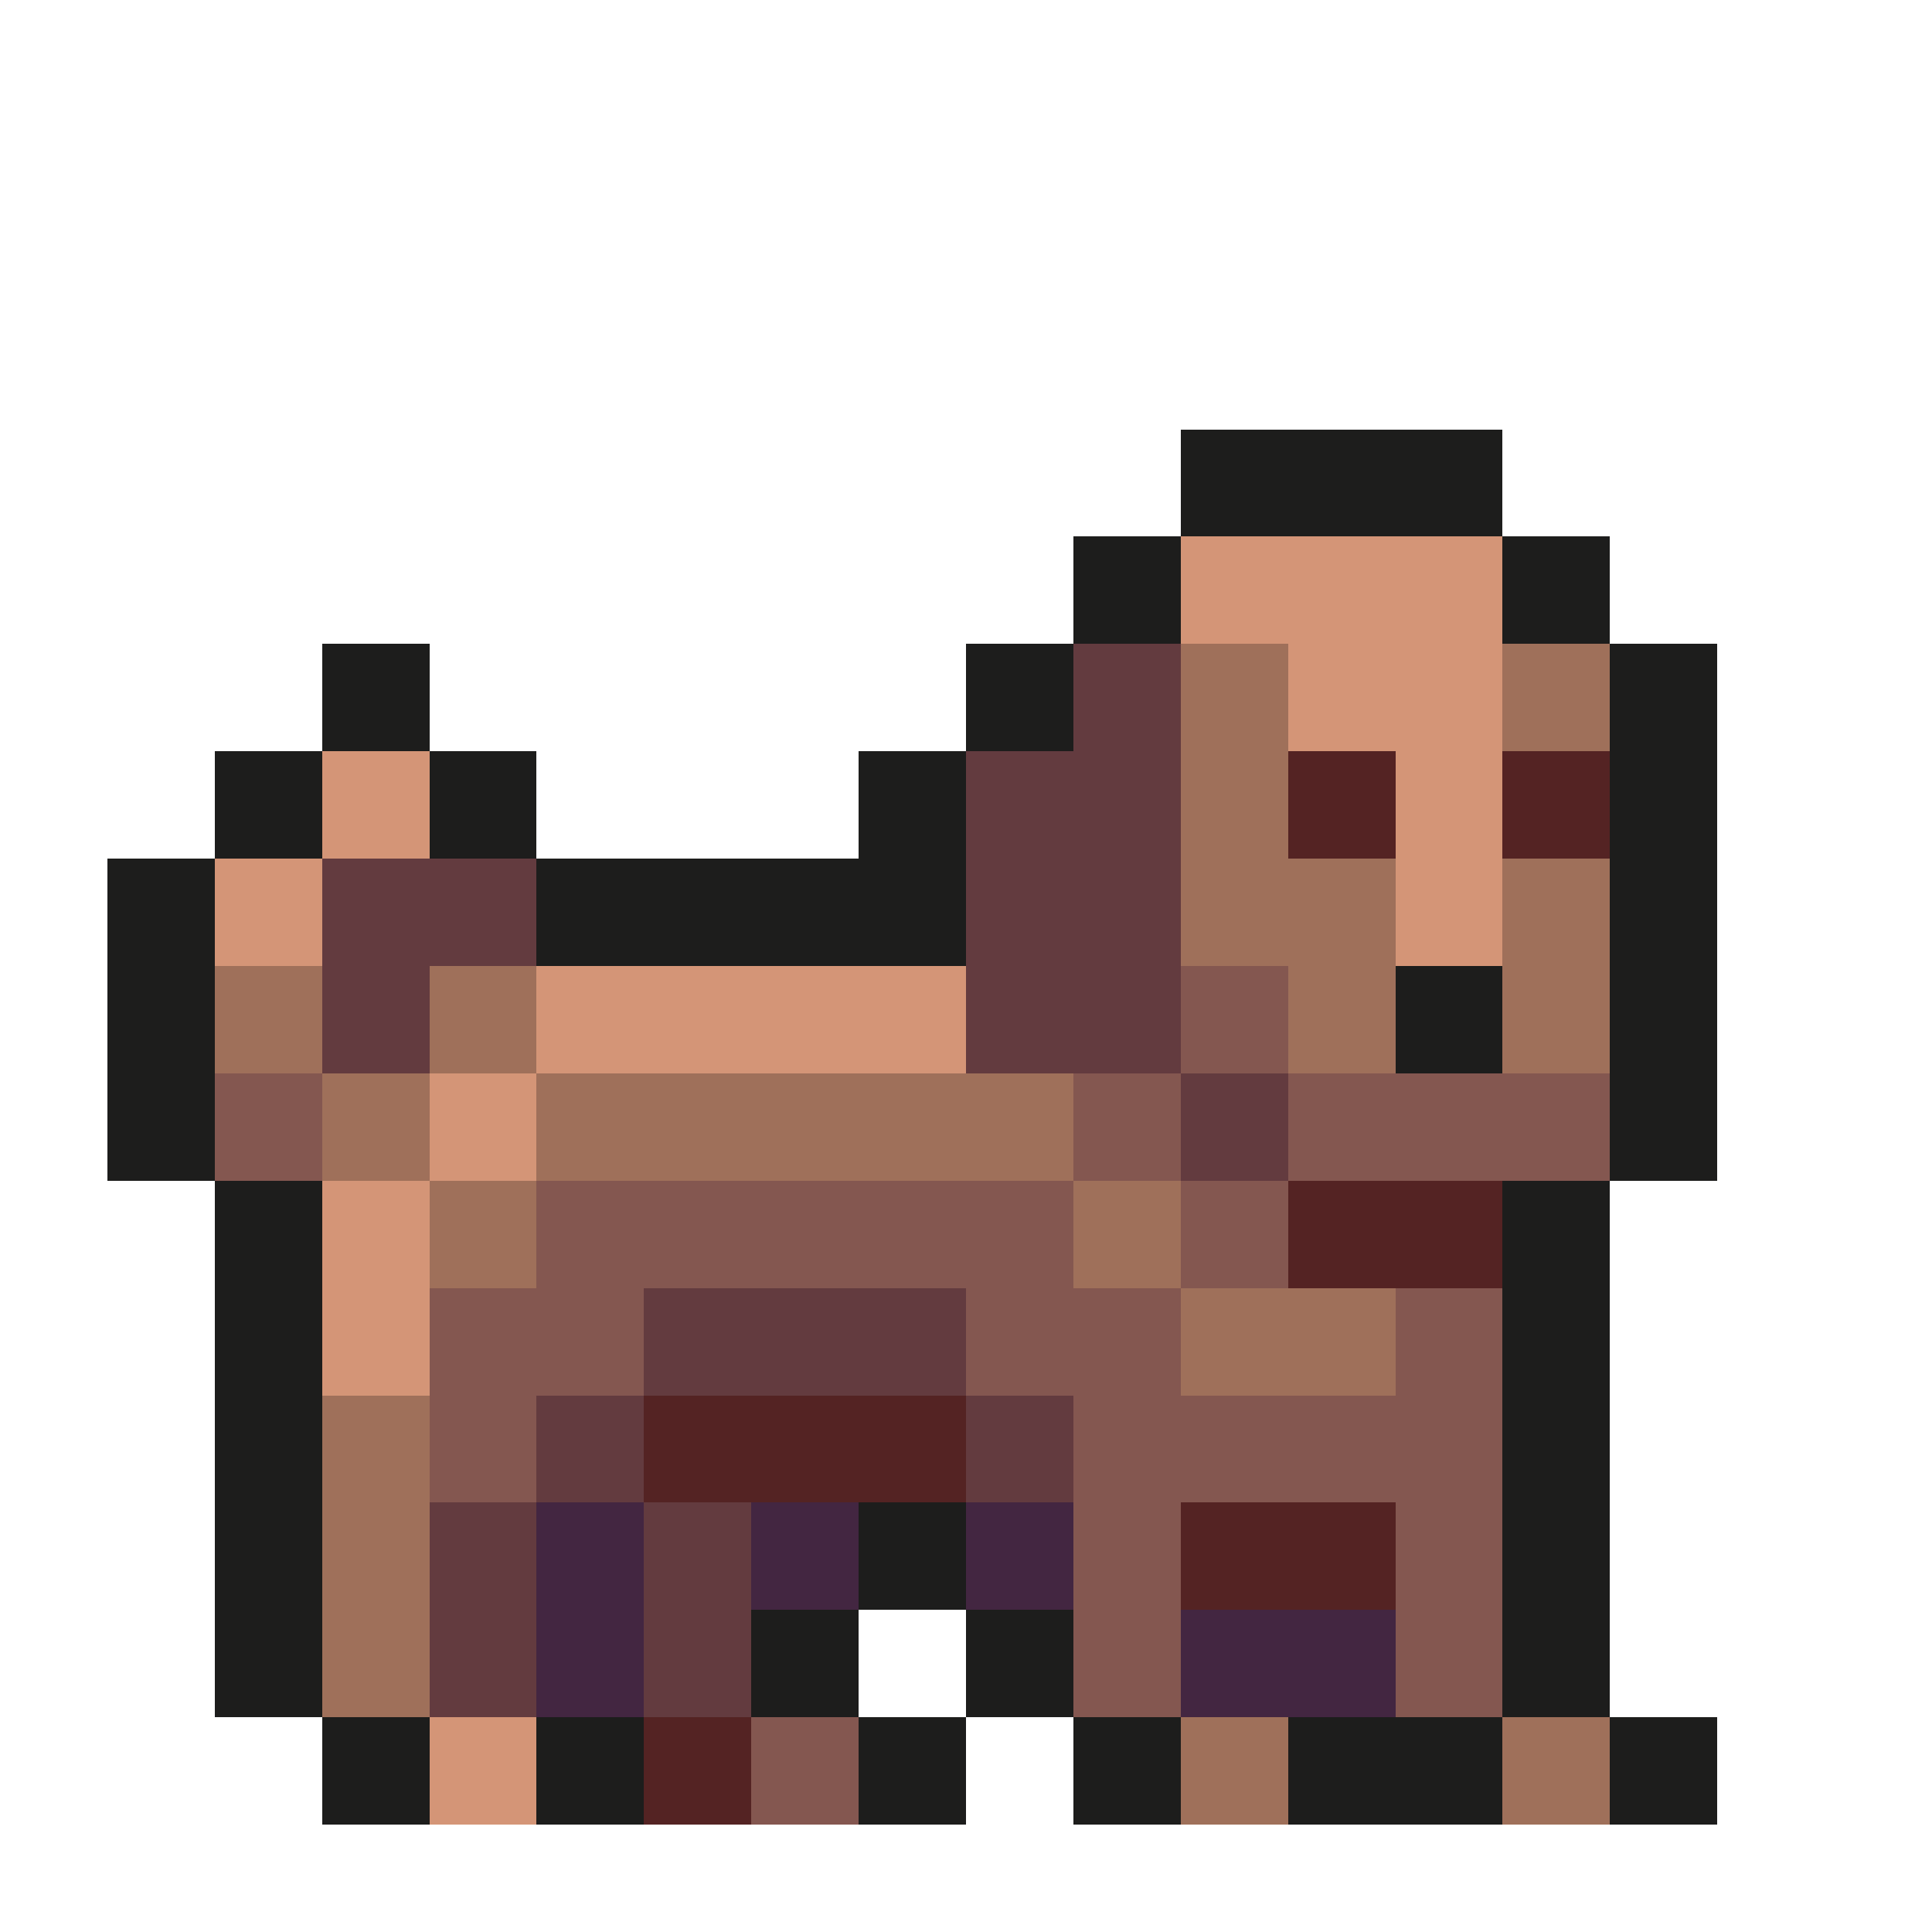 <svg xmlns="http://www.w3.org/2000/svg" width="32" height="32" shape-rendering="crispEdges" viewBox="0 -0.5 36 36"><path stroke="#1d1d1c" d="M22 8h6m-6 1h6m-8 1h2m6 0h2m-10 1h2m6 0h2M6 12h2m10 0h2m10 0h2M6 13h2m10 0h2m10 0h2M4 14h2m2 0h2m6 0h2m12 0h2M4 15h2m2 0h2m6 0h2m12 0h2M2 16h2m6 0h8m12 0h2M2 17h2m6 0h8m12 0h2M2 18h2m22 0h2m2 0h2M2 19h2m22 0h2m2 0h2M2 20h2m26 0h2M2 21h2m26 0h2M4 22h2m22 0h2M4 23h2m22 0h2M4 24h2m22 0h2M4 25h2m22 0h2M4 26h2m22 0h2M4 27h2m22 0h2M4 28h2m10 0h2m10 0h2M4 29h2m10 0h2m10 0h2M4 30h2m8 0h2m2 0h2m8 0h2M4 31h2m8 0h2m2 0h2m8 0h2M6 32h2m2 0h2m4 0h2m2 0h2m2 0h4m2 0h2M6 33h2m2 0h2m4 0h2m2 0h2m2 0h4m2 0h2"/><path stroke="#d49577" d="M22 10h6m-6 1h6m-4 1h4m-4 1h4M6 14h2m18 0h2M6 15h2m18 0h2M4 16h2m20 0h2M4 17h2m20 0h2m-18 1h8m-8 1h8M8 20h2m-2 1h2m-4 1h2m-2 1h2m-2 1h2m-2 1h2m0 7h2m-2 1h2"/><path stroke="#633b3f" d="M20 12h2m-2 1h2m-4 1h4m-4 1h4M6 16h4m8 0h4M6 17h4m8 0h4M6 18h2m10 0h4M6 19h2m10 0h4m0 1h2m-2 1h2m-12 3h6m-6 1h6m-8 1h2m6 0h2m-10 1h2m6 0h2M8 28h2m2 0h2m-6 1h2m2 0h2m-6 1h2m2 0h2m-6 1h2m2 0h2"/><path stroke="#9f705a" d="M22 12h2m4 0h2m-8 1h2m4 0h2m-8 1h2m-2 1h2m-2 1h4m2 0h2m-8 1h4m2 0h2M4 18h2m2 0h2m14 0h2m2 0h2M4 19h2m2 0h2m14 0h2m2 0h2M6 20h2m2 0h10M6 21h2m2 0h10M8 22h2m10 0h2M8 23h2m10 0h2m0 1h4m-4 1h4M6 26h2m-2 1h2m-2 1h2m-2 1h2m-2 1h2m-2 1h2m14 1h2m4 0h2m-8 1h2m4 0h2"/><path stroke="#542323" d="M24 14h2m2 0h2m-6 1h2m2 0h2m-6 7h4m-4 1h4m-16 3h6m-6 1h6m4 1h4m-4 1h4m-14 3h2m-2 1h2"/><path stroke="#845750" d="M22 18h2m-2 1h2M4 20h2m14 0h2m2 0h6M4 21h2m14 0h2m2 0h6m-20 1h10m2 0h2m-14 1h10m2 0h2M8 24h4m6 0h4m4 0h2M8 25h4m6 0h4m4 0h2M8 26h2m10 0h8M8 27h2m10 0h8m-8 1h2m4 0h2m-8 1h2m4 0h2m-8 1h2m4 0h2m-8 1h2m4 0h2m-14 1h2m-2 1h2"/><path stroke="#432641" d="M10 28h2m2 0h2m2 0h2m-10 1h2m2 0h2m2 0h2m-10 1h2m10 0h4m-16 1h2m10 0h4"/></svg>